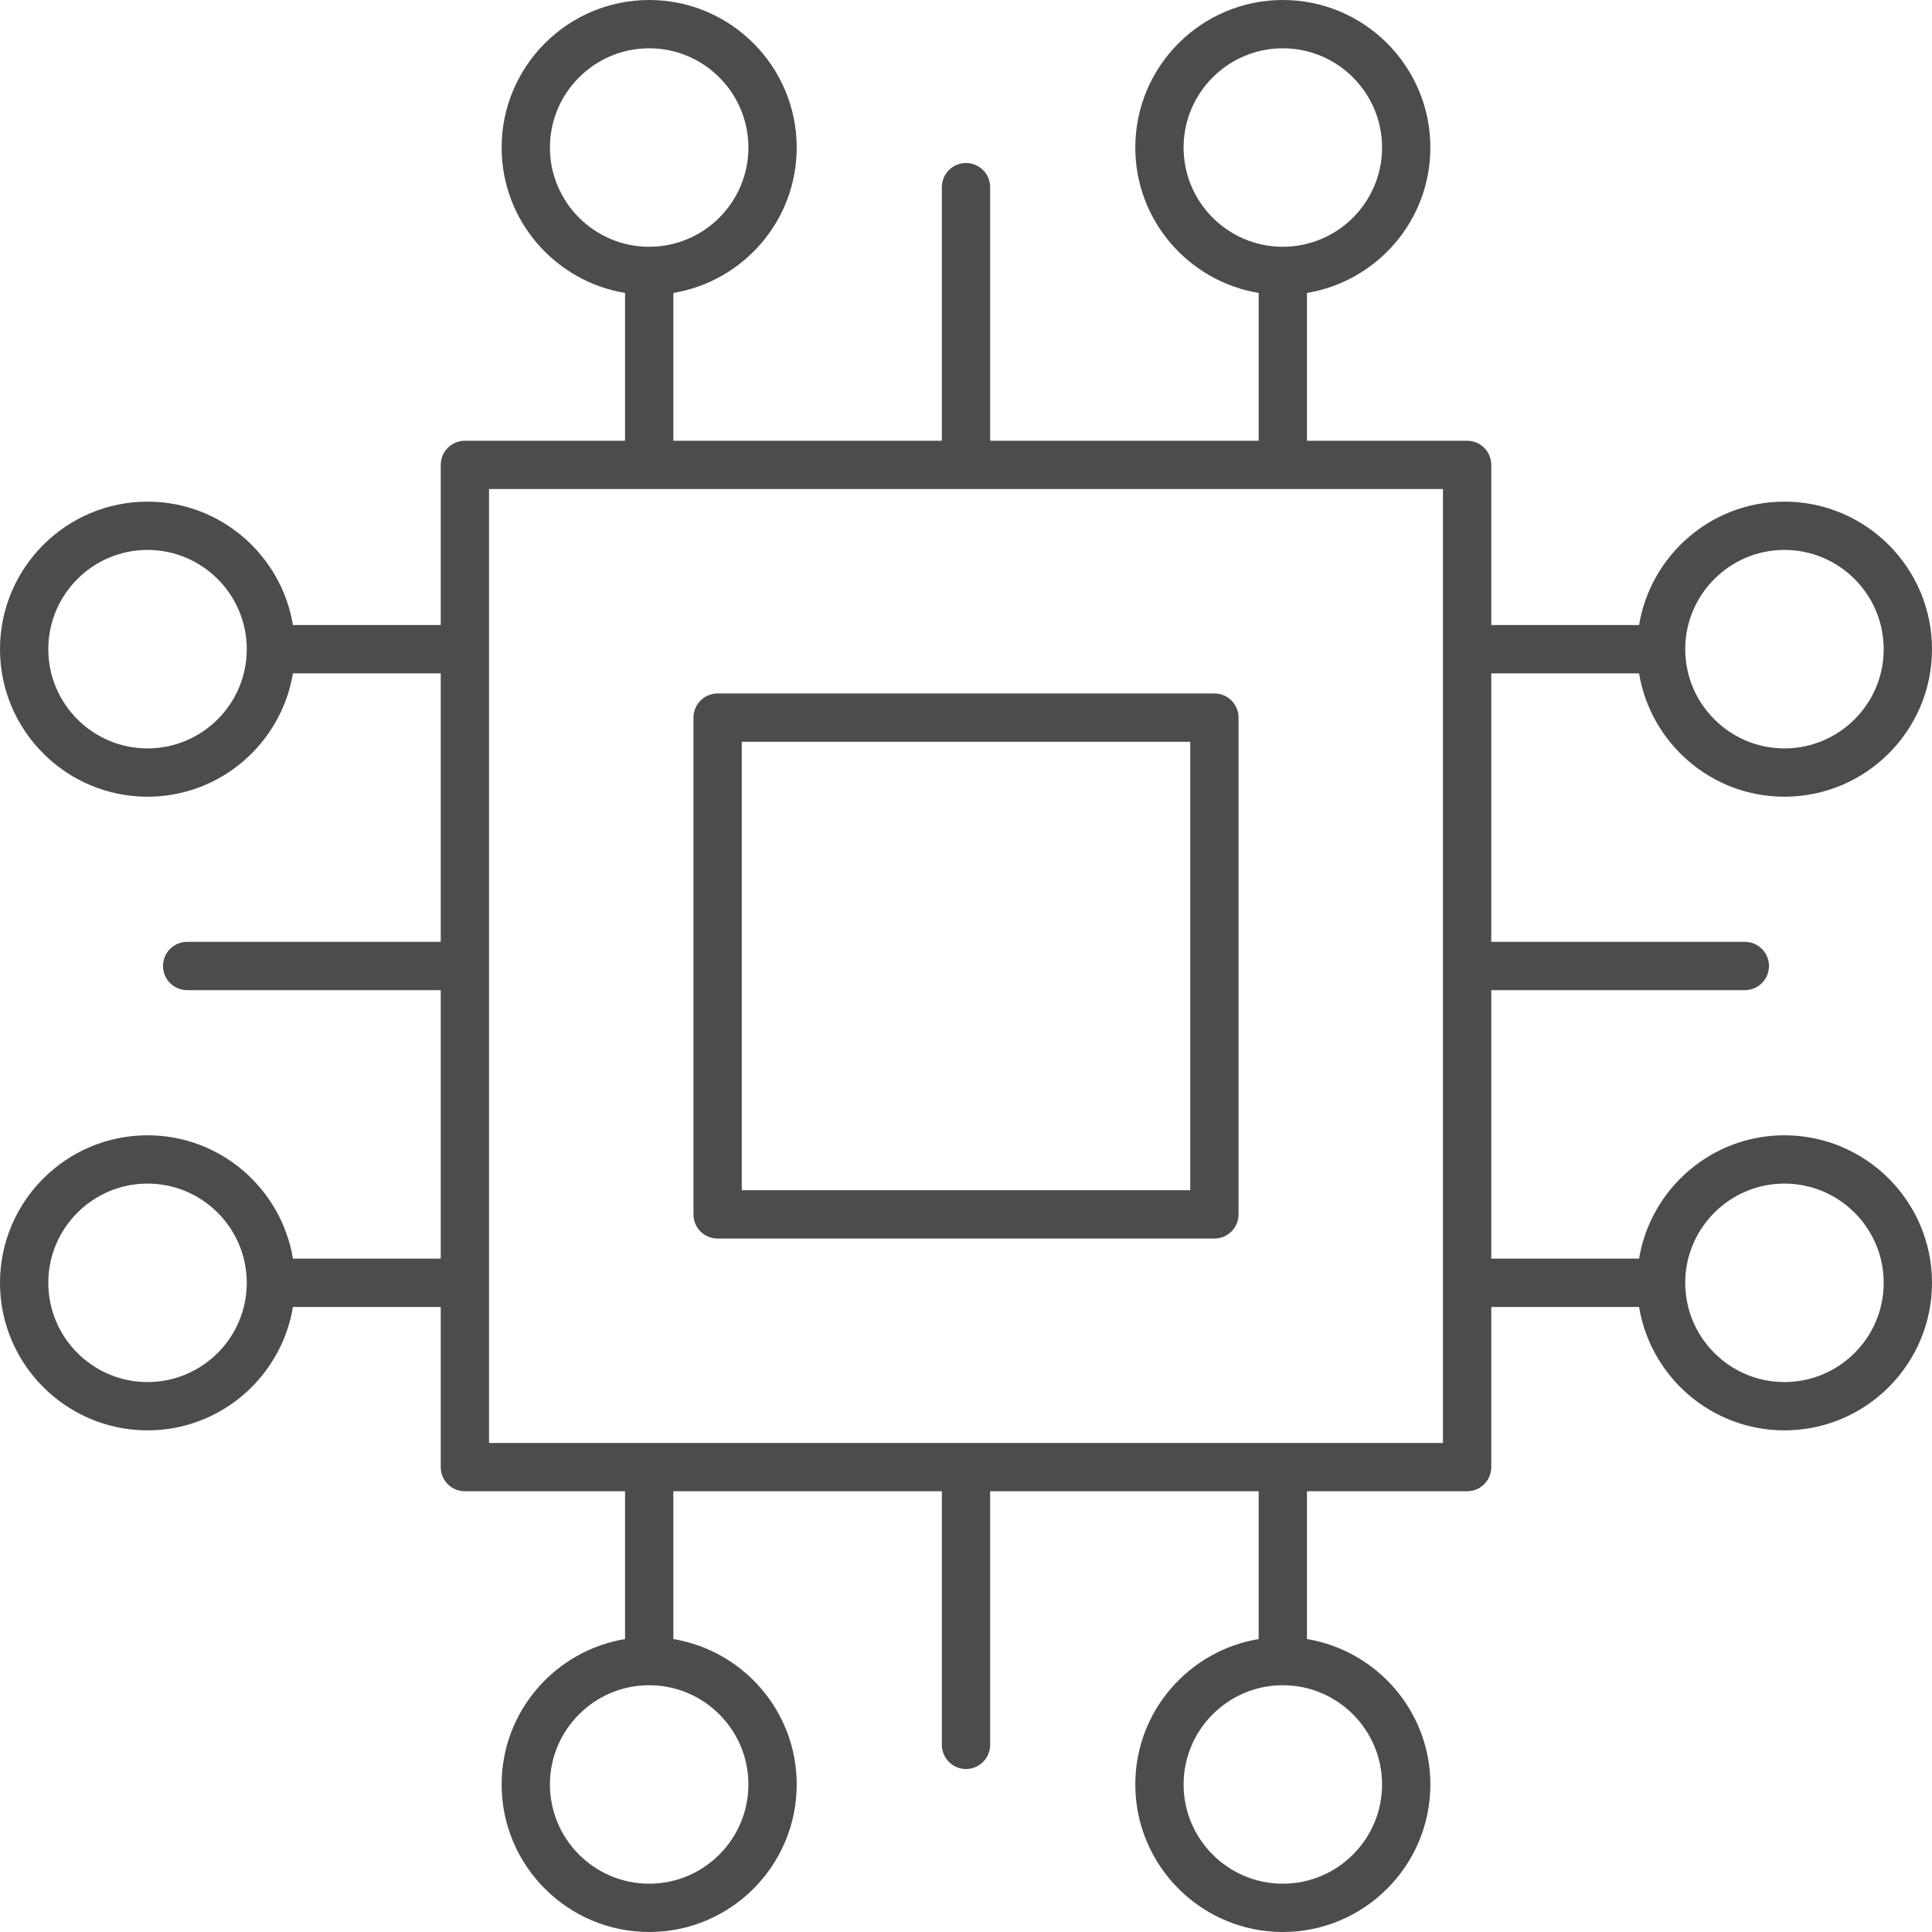 <?xml version="1.0" encoding="UTF-8"?>
<svg width="48px" height="48px" viewBox="0 0 48 48" version="1.1" xmlns="http://www.w3.org/2000/svg" xmlns:xlink="http://www.w3.org/1999/xlink">
    <!-- Generator: Sketch 59 (86127) - https://sketch.com -->
    <title>noun_chip_2184268</title>
    <desc>Created with Sketch.</desc>
    <g id="Page-1" stroke="none" stroke-width="1" fill="none" fill-rule="evenodd" opacity="0.7">
        <g id="02" transform="translate(-359, -186)" fill="#000000" fill-rule="nonzero">
            <g id="noun_chip_2184268" transform="translate(359, 186)">
                <path d="M30.171,17.229 L17.829,17.229 C17.497,17.229 17.229,17.497 17.229,17.829 L17.229,30.171 C17.229,30.503 17.497,30.771 17.829,30.771 L30.171,30.771 C30.503,30.771 30.771,30.503 30.771,30.171 L30.771,17.829 C30.771,17.497 30.503,17.229 30.171,17.229 Z M29.571,29.571 L18.429,29.571 L18.429,18.429 L29.571,18.429 L29.571,29.571 L29.571,29.571 Z" id="Shape"></path>
                <path d="M7.278,31.271 C6.99,29.535 5.482,28.206 3.666,28.206 C1.644,28.206 0,29.85 0,31.871 C0,33.893 1.644,35.537 3.666,35.537 C5.482,35.537 6.99,34.208 7.278,32.471 L10.95,32.471 L10.95,36.45 C10.95,36.782 11.218,37.05 11.55,37.05 L15.529,37.05 L15.529,40.722 C13.792,41.01 12.463,42.518 12.463,44.334 C12.463,46.356 14.107,48 16.129,48 C18.15,48 19.794,46.356 19.794,44.334 C19.794,42.518 18.465,41.01 16.729,40.722 L16.729,37.05 L23.4,37.05 L23.4,43.35 C23.4,43.682 23.668,43.95 24,43.95 C24.332,43.95 24.6,43.682 24.6,43.35 L24.6,37.05 L31.271,37.05 L31.271,40.722 C29.535,41.01 28.206,42.518 28.206,44.334 C28.206,46.356 29.85,48 31.871,48 C33.893,48 35.537,46.356 35.537,44.334 C35.537,42.518 34.208,41.01 32.471,40.722 L32.471,37.05 L36.45,37.05 C36.782,37.05 37.05,36.782 37.05,36.45 L37.05,32.471 L40.722,32.471 C41.01,34.208 42.518,35.537 44.334,35.537 C46.356,35.537 48,33.893 48,31.871 C48,29.85 46.356,28.206 44.334,28.206 C42.518,28.206 41.01,29.535 40.722,31.271 L37.05,31.271 L37.05,24.6 L43.35,24.6 C43.682,24.6 43.95,24.332 43.95,24 C43.95,23.668 43.682,23.4 43.35,23.4 L37.05,23.4 L37.05,16.729 L40.722,16.729 C41.01,18.465 42.518,19.794 44.334,19.794 C46.356,19.794 48,18.15 48,16.129 C48,14.107 46.356,12.463 44.334,12.463 C42.518,12.463 41.01,13.792 40.722,15.529 L37.05,15.529 L37.05,11.55 C37.05,11.218 36.782,10.95 36.45,10.95 L32.471,10.95 L32.471,7.278 C34.208,6.99 35.537,5.482 35.537,3.666 C35.537,1.644 33.893,0 31.871,0 C29.85,0 28.206,1.644 28.206,3.666 C28.206,5.482 29.535,6.99 31.271,7.278 L31.271,10.95 L24.6,10.95 L24.6,4.65 C24.6,4.318 24.332,4.05 24,4.05 C23.668,4.05 23.4,4.318 23.4,4.65 L23.4,10.95 L16.729,10.95 L16.729,7.278 C18.465,6.99 19.794,5.482 19.794,3.666 C19.794,1.644 18.15,0 16.129,0 C14.107,0 12.463,1.644 12.463,3.666 C12.463,5.482 13.792,6.99 15.529,7.278 L15.529,10.95 L11.55,10.95 C11.218,10.95 10.95,11.218 10.95,11.55 L10.95,15.529 L7.278,15.529 C6.99,13.792 5.482,12.463 3.666,12.463 C1.644,12.463 0,14.107 0,16.129 C0,18.15 1.644,19.794 3.666,19.794 C5.482,19.794 6.99,18.465 7.278,16.729 L10.95,16.729 L10.95,23.4 L4.65,23.4 C4.318,23.4 4.05,23.668 4.05,24 C4.05,24.332 4.318,24.6 4.65,24.6 L10.95,24.6 L10.95,31.271 L7.278,31.271 Z M3.666,34.337 C2.306,34.337 1.2,33.231 1.2,31.871 C1.2,30.512 2.306,29.406 3.666,29.406 C5.025,29.406 6.131,30.512 6.131,31.871 C6.131,33.231 5.025,34.337 3.666,34.337 Z M18.594,44.334 C18.594,45.694 17.488,46.8 16.129,46.8 C14.769,46.8 13.663,45.694 13.663,44.334 C13.663,42.975 14.769,41.869 16.129,41.869 C17.488,41.869 18.594,42.975 18.594,44.334 Z M34.337,44.334 C34.337,45.694 33.231,46.8 31.871,46.8 C30.512,46.8 29.406,45.694 29.406,44.334 C29.406,42.975 30.512,41.869 31.871,41.869 C33.231,41.869 34.337,42.975 34.337,44.334 Z M44.334,29.406 C45.694,29.406 46.8,30.512 46.8,31.871 C46.8,33.231 45.694,34.337 44.334,34.337 C42.975,34.337 41.869,33.231 41.869,31.871 C41.869,30.512 42.975,29.406 44.334,29.406 Z M44.334,13.663 C45.694,13.663 46.8,14.769 46.8,16.129 C46.8,17.488 45.694,18.594 44.334,18.594 C42.975,18.594 41.869,17.488 41.869,16.129 C41.869,14.769 42.975,13.663 44.334,13.663 Z M29.406,3.666 C29.406,2.306 30.512,1.2 31.871,1.2 C33.231,1.2 34.337,2.306 34.337,3.666 C34.337,5.025 33.231,6.131 31.871,6.131 C30.512,6.131 29.406,5.025 29.406,3.666 Z M13.663,3.666 C13.663,2.306 14.769,1.2 16.129,1.2 C17.488,1.2 18.594,2.306 18.594,3.666 C18.594,5.025 17.488,6.131 16.129,6.131 C14.769,6.131 13.663,5.025 13.663,3.666 Z M3.666,18.594 C2.306,18.594 1.2,17.488 1.2,16.129 C1.2,14.769 2.306,13.663 3.666,13.663 C5.025,13.663 6.131,14.769 6.131,16.129 C6.131,17.488 5.025,18.594 3.666,18.594 Z M12.15,12.15 L35.85,12.15 L35.85,35.85 L12.15,35.85 L12.15,12.15 Z" id="Shape"></path>
            </g>
        </g>
    </g>
</svg>